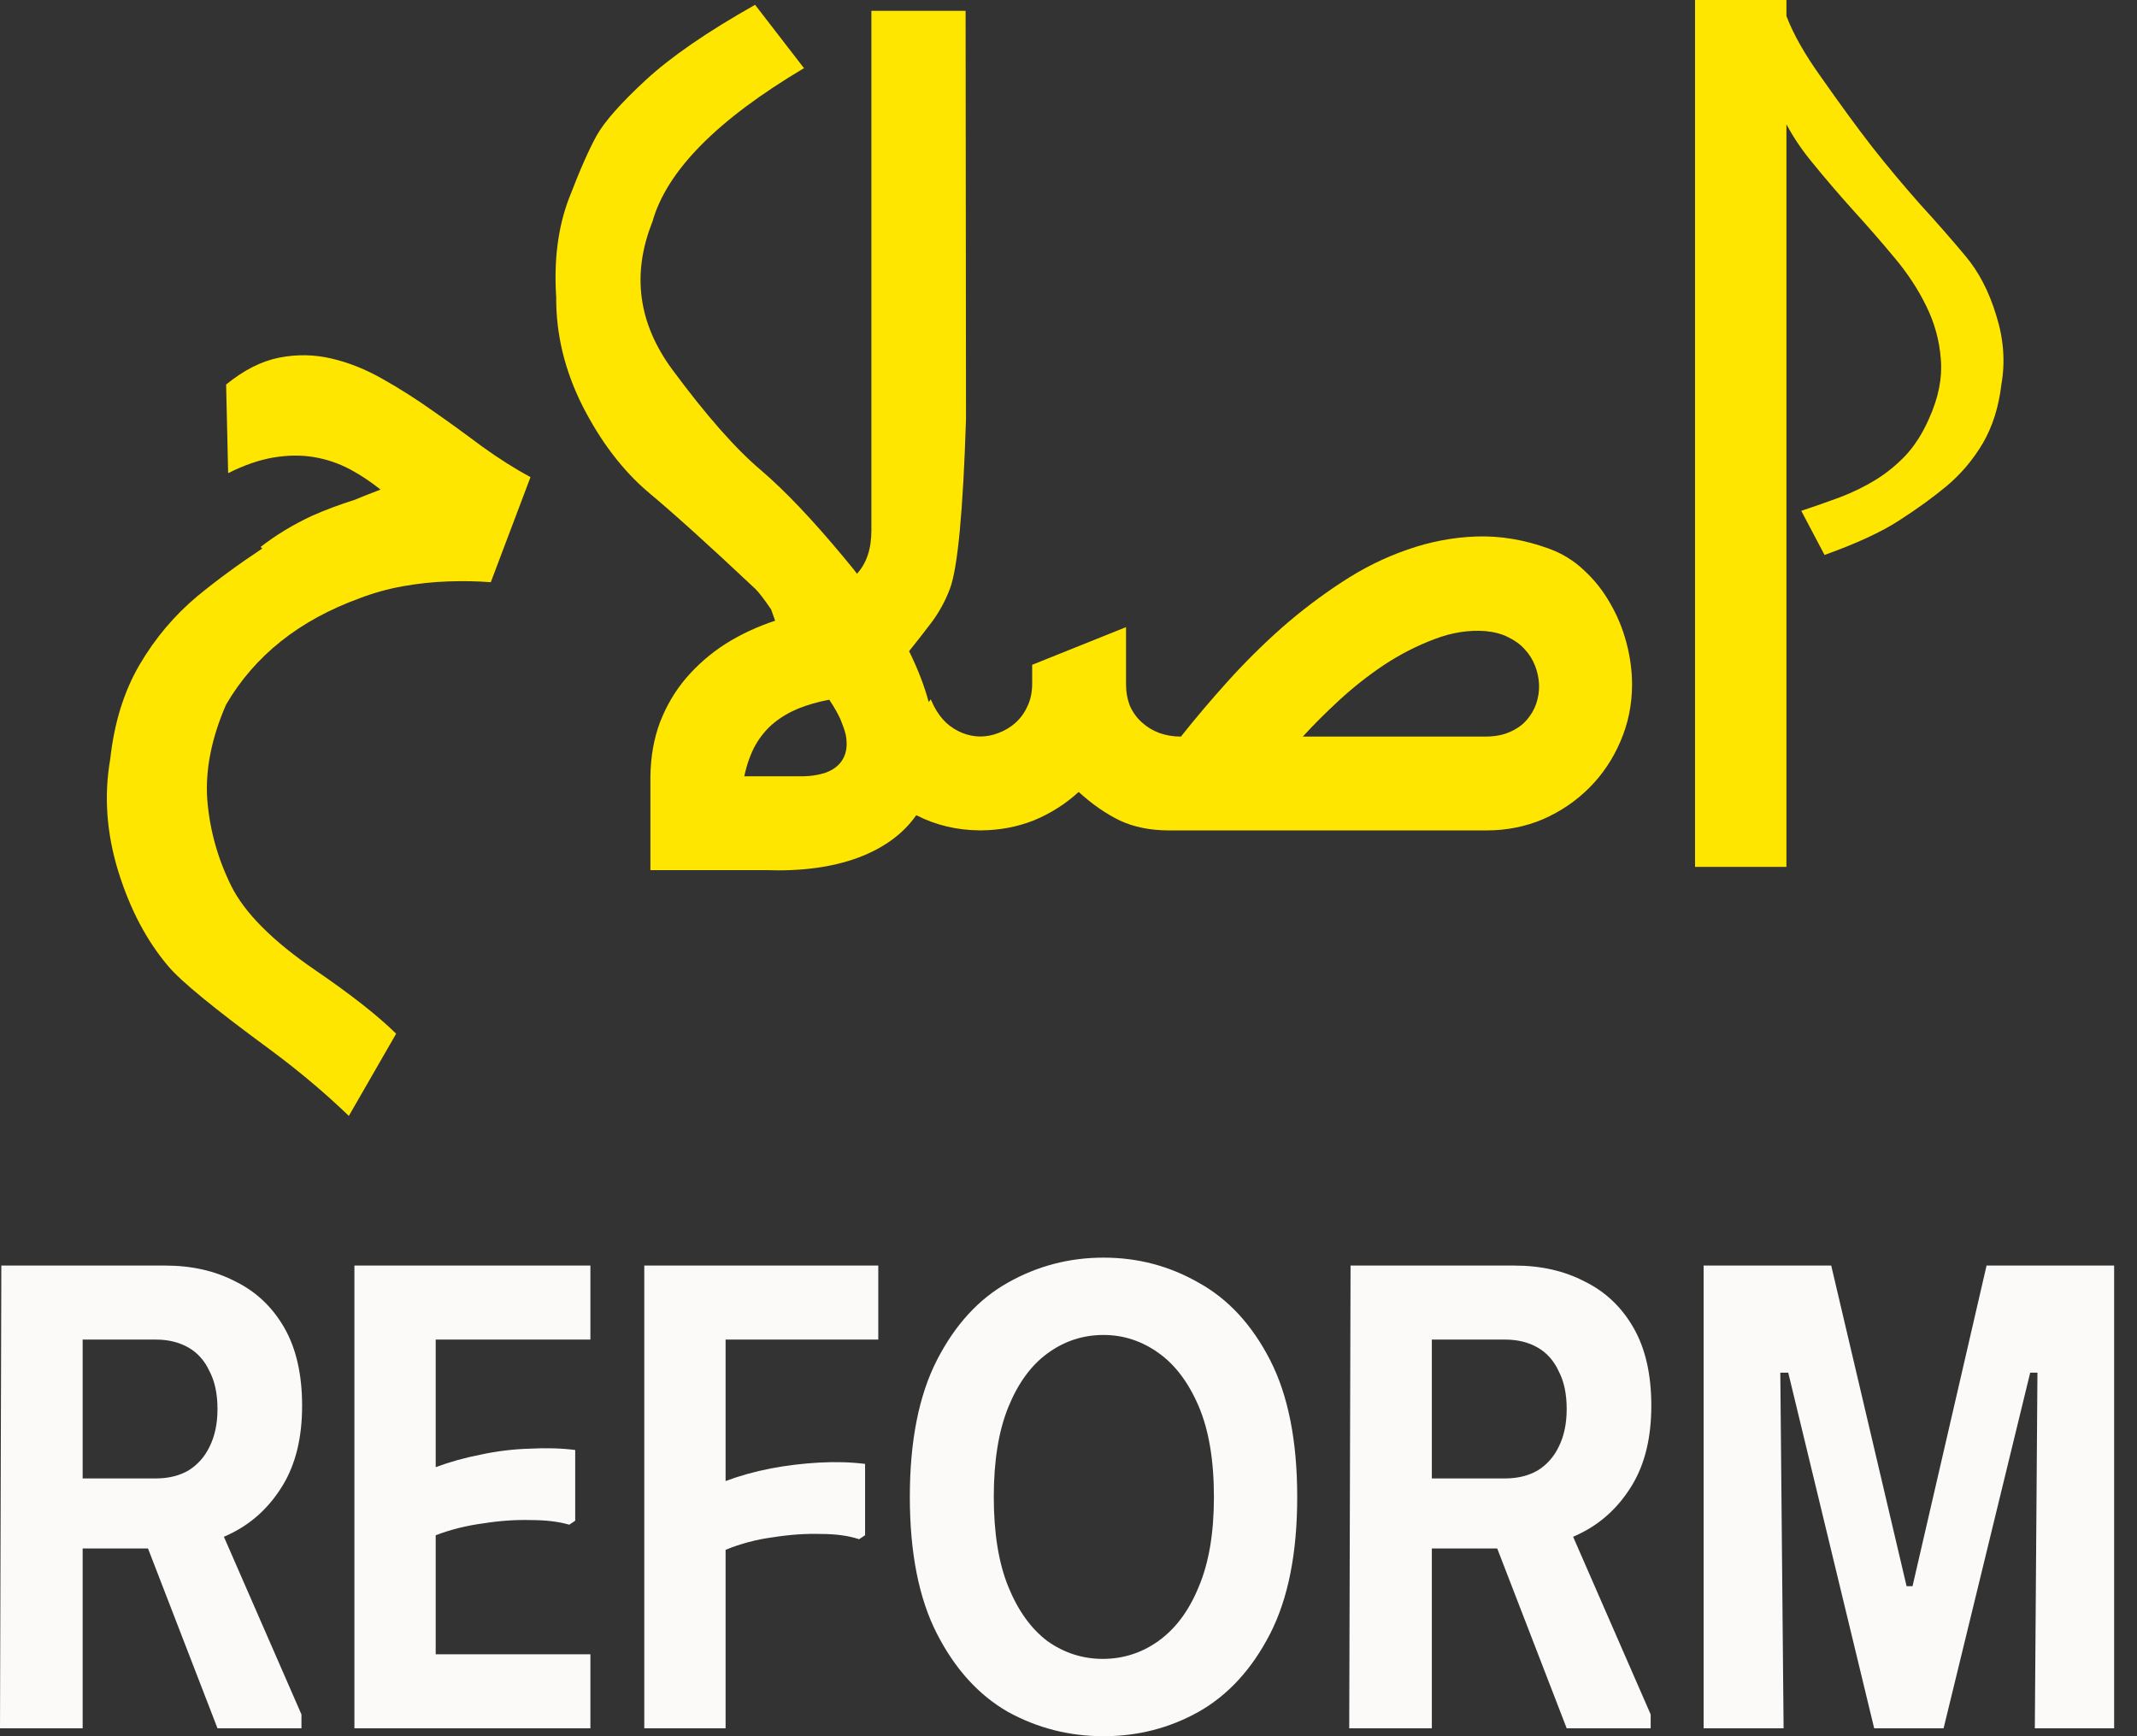 <svg width="80" height="65" viewBox="0 0 80 65" fill="none" xmlns="http://www.w3.org/2000/svg">
<rect x="0" y="0" width="80" height="65" fill="#333333" stroke="none"/>
<path d="M30.098 2.552C26.846 4.483 24.955 6.4 24.424 8.302C23.644 10.253 23.889 12.094 25.16 13.825C26.431 15.546 27.542 16.808 28.493 17.608C29.393 18.379 30.429 19.47 31.6 20.881C31.9 21.24 32.059 21.441 32.08 21.481C32.44 21.091 32.62 20.551 32.621 19.86V0.405H36.148L36.163 15.688C36.053 19.14 35.853 21.256 35.563 22.037C35.393 22.487 35.167 22.903 34.887 23.283C34.607 23.653 34.322 24.019 34.032 24.379C34.362 25.049 34.607 25.685 34.767 26.285L34.842 26.18C34.882 26.27 34.922 26.355 34.962 26.436C35.092 26.686 35.247 26.895 35.427 27.065C35.607 27.226 35.808 27.351 36.028 27.441C36.25 27.529 36.473 27.571 36.696 27.574C36.928 27.572 37.156 27.529 37.379 27.441C37.62 27.351 37.829 27.226 38.009 27.065C38.199 26.895 38.349 26.69 38.459 26.45C38.58 26.2 38.64 25.915 38.64 25.595V24.889L42.153 23.479V25.595C42.153 25.905 42.203 26.185 42.303 26.436C42.413 26.676 42.563 26.881 42.753 27.051C42.944 27.221 43.159 27.351 43.399 27.441C43.649 27.531 43.919 27.576 44.209 27.576C44.74 26.906 45.32 26.22 45.951 25.52C46.591 24.809 47.267 24.138 47.977 23.508C48.697 22.877 49.448 22.307 50.229 21.797C51.02 21.276 51.836 20.871 52.676 20.581C53.527 20.281 54.392 20.115 55.273 20.085C56.163 20.055 57.064 20.206 57.975 20.536C58.475 20.716 58.916 20.986 59.296 21.347C59.687 21.707 60.012 22.117 60.272 22.577C60.542 23.038 60.747 23.533 60.887 24.064C61.027 24.594 61.097 25.115 61.097 25.625C61.097 26.375 60.952 27.085 60.662 27.756C60.381 28.416 59.991 28.998 59.491 29.498C59 29.988 58.425 30.379 57.765 30.669C57.105 30.949 56.398 31.089 55.648 31.089H43.774C43.063 31.089 42.443 30.964 41.913 30.714C41.382 30.454 40.872 30.098 40.381 29.648C39.891 30.098 39.33 30.454 38.7 30.714C38.082 30.959 37.422 31.082 36.718 31.087V31.089C36.711 31.089 36.705 31.088 36.698 31.088C36.69 31.088 36.681 31.089 36.673 31.089V31.087C35.82 31.08 35.029 30.892 34.301 30.519C33.811 31.219 33.086 31.749 32.125 32.109C31.155 32.47 29.988 32.625 28.627 32.575H24.349V29.062C24.359 28.322 24.479 27.646 24.709 27.036C24.95 26.416 25.275 25.865 25.685 25.385C26.105 24.895 26.595 24.469 27.156 24.108C27.726 23.748 28.348 23.459 29.018 23.238L28.868 22.817C28.617 22.447 28.422 22.192 28.282 22.052C26.561 20.431 25.22 19.22 24.259 18.419C23.309 17.608 22.492 16.538 21.812 15.207C21.142 13.876 20.812 12.515 20.822 11.124C20.732 9.753 20.886 8.532 21.287 7.461C21.697 6.39 22.047 5.595 22.337 5.074C22.628 4.554 23.238 3.863 24.168 3.002C25.109 2.131 26.476 1.19 28.267 0.18L30.098 2.552ZM66.876 0.601C67.137 1.281 67.558 2.026 68.138 2.837C68.889 3.908 69.543 4.804 70.104 5.524C70.664 6.235 71.255 6.94 71.875 7.641C72.506 8.331 73.071 8.977 73.572 9.577C74.072 10.168 74.458 10.908 74.728 11.799C75.008 12.68 75.073 13.546 74.923 14.396C74.823 15.237 74.592 15.967 74.232 16.588C73.872 17.198 73.426 17.728 72.896 18.179C72.366 18.619 71.766 19.055 71.095 19.485C70.435 19.916 69.504 20.346 68.303 20.776L67.432 19.125C67.942 18.955 68.428 18.784 68.888 18.614C69.359 18.434 69.799 18.219 70.209 17.969C70.63 17.709 71.01 17.398 71.35 17.038C71.69 16.668 71.981 16.208 72.221 15.657C72.571 14.877 72.716 14.141 72.656 13.45C72.606 12.76 72.426 12.099 72.116 11.469C71.805 10.828 71.4 10.213 70.9 9.622C70.409 9.032 69.899 8.447 69.369 7.866C68.838 7.276 68.332 6.685 67.852 6.095C67.462 5.624 67.137 5.144 66.876 4.653V32.455H63.455V0H66.876V0.601ZM31.044 26.195C30.624 26.275 30.238 26.385 29.888 26.525C29.548 26.666 29.242 26.845 28.972 27.065C28.702 27.286 28.472 27.561 28.282 27.892C28.102 28.212 27.962 28.602 27.862 29.062H29.873C30.264 29.073 30.608 29.027 30.909 28.927C31.209 28.817 31.424 28.647 31.554 28.417C31.694 28.177 31.73 27.871 31.66 27.501C31.64 27.421 31.614 27.336 31.584 27.246C31.544 27.136 31.504 27.031 31.464 26.931C31.364 26.711 31.224 26.465 31.044 26.195ZM55.618 23.628C54.987 23.578 54.347 23.679 53.697 23.929C53.056 24.169 52.43 24.488 51.82 24.889C51.219 25.289 50.654 25.735 50.123 26.226C49.603 26.706 49.153 27.156 48.773 27.576H55.588C55.948 27.576 56.253 27.521 56.503 27.411C56.764 27.301 56.974 27.156 57.134 26.976C57.304 26.786 57.429 26.576 57.509 26.346C57.589 26.106 57.625 25.865 57.615 25.625C57.605 25.385 57.554 25.149 57.464 24.919C57.374 24.689 57.245 24.484 57.075 24.304C56.914 24.124 56.709 23.974 56.458 23.854C56.218 23.733 55.938 23.658 55.618 23.628Z" fill="#FFE600"/>
<path d="M13.059 41.777C12.178 40.927 11.198 40.101 10.117 39.3C8.045 37.779 6.774 36.738 6.304 36.178C5.493 35.227 4.868 34.041 4.427 32.62C3.987 31.189 3.887 29.788 4.127 28.417C4.277 27.056 4.643 25.88 5.223 24.889C5.803 23.898 6.524 23.043 7.385 22.322C8.115 21.722 8.926 21.126 9.817 20.536L9.756 20.476C10.337 20.026 10.982 19.635 11.693 19.305C12.193 19.085 12.714 18.89 13.254 18.72C13.574 18.589 13.905 18.459 14.245 18.329C13.885 18.039 13.509 17.789 13.119 17.579C12.689 17.349 12.233 17.193 11.753 17.113C11.283 17.033 10.777 17.038 10.237 17.128C9.706 17.218 9.141 17.413 8.541 17.714L8.465 14.396C9.126 13.856 9.787 13.521 10.447 13.39C11.107 13.26 11.758 13.27 12.399 13.42C13.049 13.57 13.69 13.826 14.32 14.186C14.96 14.546 15.591 14.947 16.211 15.387C16.842 15.827 17.457 16.273 18.058 16.723C18.668 17.163 19.269 17.544 19.859 17.864L18.373 21.797C17.873 21.757 17.337 21.747 16.767 21.767C16.206 21.787 15.646 21.847 15.086 21.947C14.525 22.047 13.985 22.197 13.464 22.397C11.203 23.218 9.536 24.544 8.465 26.375C7.915 27.636 7.68 28.827 7.76 29.948C7.85 31.059 8.145 32.125 8.646 33.146C9.146 34.166 10.202 35.227 11.813 36.328C13.144 37.239 14.15 38.029 14.83 38.7L13.059 41.777Z" fill="#FFE600"/>
<path d="M41.312 47.083C42.598 47.083 43.786 47.397 44.875 48.023C45.98 48.634 46.871 49.599 47.548 50.919C48.224 52.239 48.562 53.947 48.562 56.042C48.562 58.137 48.224 59.844 47.548 61.164C46.871 62.484 45.98 63.457 44.875 64.084C43.786 64.694 42.598 65 41.312 65C40.025 65 38.829 64.694 37.724 64.084C36.635 63.457 35.752 62.484 35.075 61.164C34.399 59.844 34.061 58.137 34.06 56.042C34.06 53.947 34.399 52.239 35.075 50.919C35.752 49.599 36.635 48.634 37.724 48.023C38.829 47.397 40.025 47.083 41.312 47.083ZM6.187 47.38C7.176 47.38 8.051 47.578 8.81 47.974C9.585 48.353 10.196 48.931 10.642 49.706C11.087 50.481 11.309 51.455 11.31 52.626C11.31 53.814 11.07 54.804 10.592 55.596C10.113 56.388 9.486 56.982 8.711 57.378C8.602 57.434 8.492 57.486 8.382 57.534L11.285 64.184V64.703H8.142L5.541 57.972H3.094V64.703H0L0.05 47.38H6.187ZM22.102 50.151H16.311V54.928C16.839 54.73 17.4 54.574 17.994 54.458C18.605 54.326 19.216 54.252 19.826 54.235C20.436 54.202 21.005 54.218 21.533 54.284V56.933L21.311 57.081C20.915 56.966 20.436 56.908 19.875 56.908C19.314 56.892 18.721 56.932 18.094 57.031C17.467 57.114 16.872 57.262 16.311 57.477V61.932H22.102V64.703H13.268V47.38H22.102V50.151ZM32.879 50.151H27.163V55.447C27.691 55.249 28.252 55.093 28.846 54.977C29.456 54.862 30.066 54.788 30.677 54.755C31.287 54.722 31.857 54.739 32.385 54.805V57.477L32.162 57.625C31.766 57.493 31.287 57.428 30.727 57.428C30.166 57.411 29.571 57.452 28.944 57.551C28.318 57.633 27.724 57.791 27.163 58.022V64.703H24.119V47.38H32.879V50.151ZM56.695 47.38C57.685 47.38 58.56 47.578 59.318 47.974C60.094 48.353 60.705 48.931 61.15 49.706C61.596 50.481 61.818 51.455 61.818 52.626C61.818 53.814 61.579 54.804 61.101 55.596C60.622 56.388 59.995 56.982 59.22 57.378C59.111 57.434 59.001 57.486 58.891 57.534L61.794 64.184V64.703H58.65L56.05 57.972H53.602V64.703H50.509L50.559 47.38H56.695ZM71.374 59.383H71.597L74.368 47.38H79.144V64.703H76.175L76.273 51.389H76.002L72.76 64.703H70.161L66.944 51.389H66.647L66.77 64.703H63.776V47.38H68.553L71.374 59.383ZM41.312 49.978C40.536 49.978 39.835 50.21 39.208 50.672C38.598 51.117 38.111 51.785 37.748 52.676C37.385 53.567 37.203 54.689 37.203 56.042C37.203 57.395 37.385 58.516 37.748 59.407C38.111 60.298 38.598 60.975 39.208 61.437C39.835 61.882 40.528 62.105 41.287 62.105C42.046 62.104 42.739 61.882 43.365 61.437C44.009 60.975 44.512 60.298 44.875 59.407C45.254 58.516 45.444 57.395 45.444 56.042C45.444 54.673 45.254 53.542 44.875 52.651C44.495 51.761 43.992 51.092 43.365 50.647C42.738 50.201 42.054 49.978 41.312 49.978ZM3.094 55.349H5.841C6.302 55.349 6.706 55.25 7.053 55.052C7.399 54.837 7.663 54.54 7.845 54.161C8.043 53.765 8.142 53.294 8.142 52.75C8.142 52.189 8.043 51.719 7.845 51.34C7.663 50.944 7.399 50.646 7.053 50.448C6.706 50.251 6.302 50.151 5.841 50.151H3.094V55.349ZM53.602 55.349H56.349C56.81 55.349 57.215 55.25 57.562 55.052C57.908 54.837 58.172 54.54 58.353 54.161C58.551 53.765 58.65 53.294 58.65 52.75C58.65 52.189 58.551 51.719 58.353 51.34C58.172 50.944 57.908 50.646 57.562 50.448C57.215 50.25 56.81 50.151 56.349 50.151H53.602V55.349Z" fill="#FBFAF8"/>
</svg>
